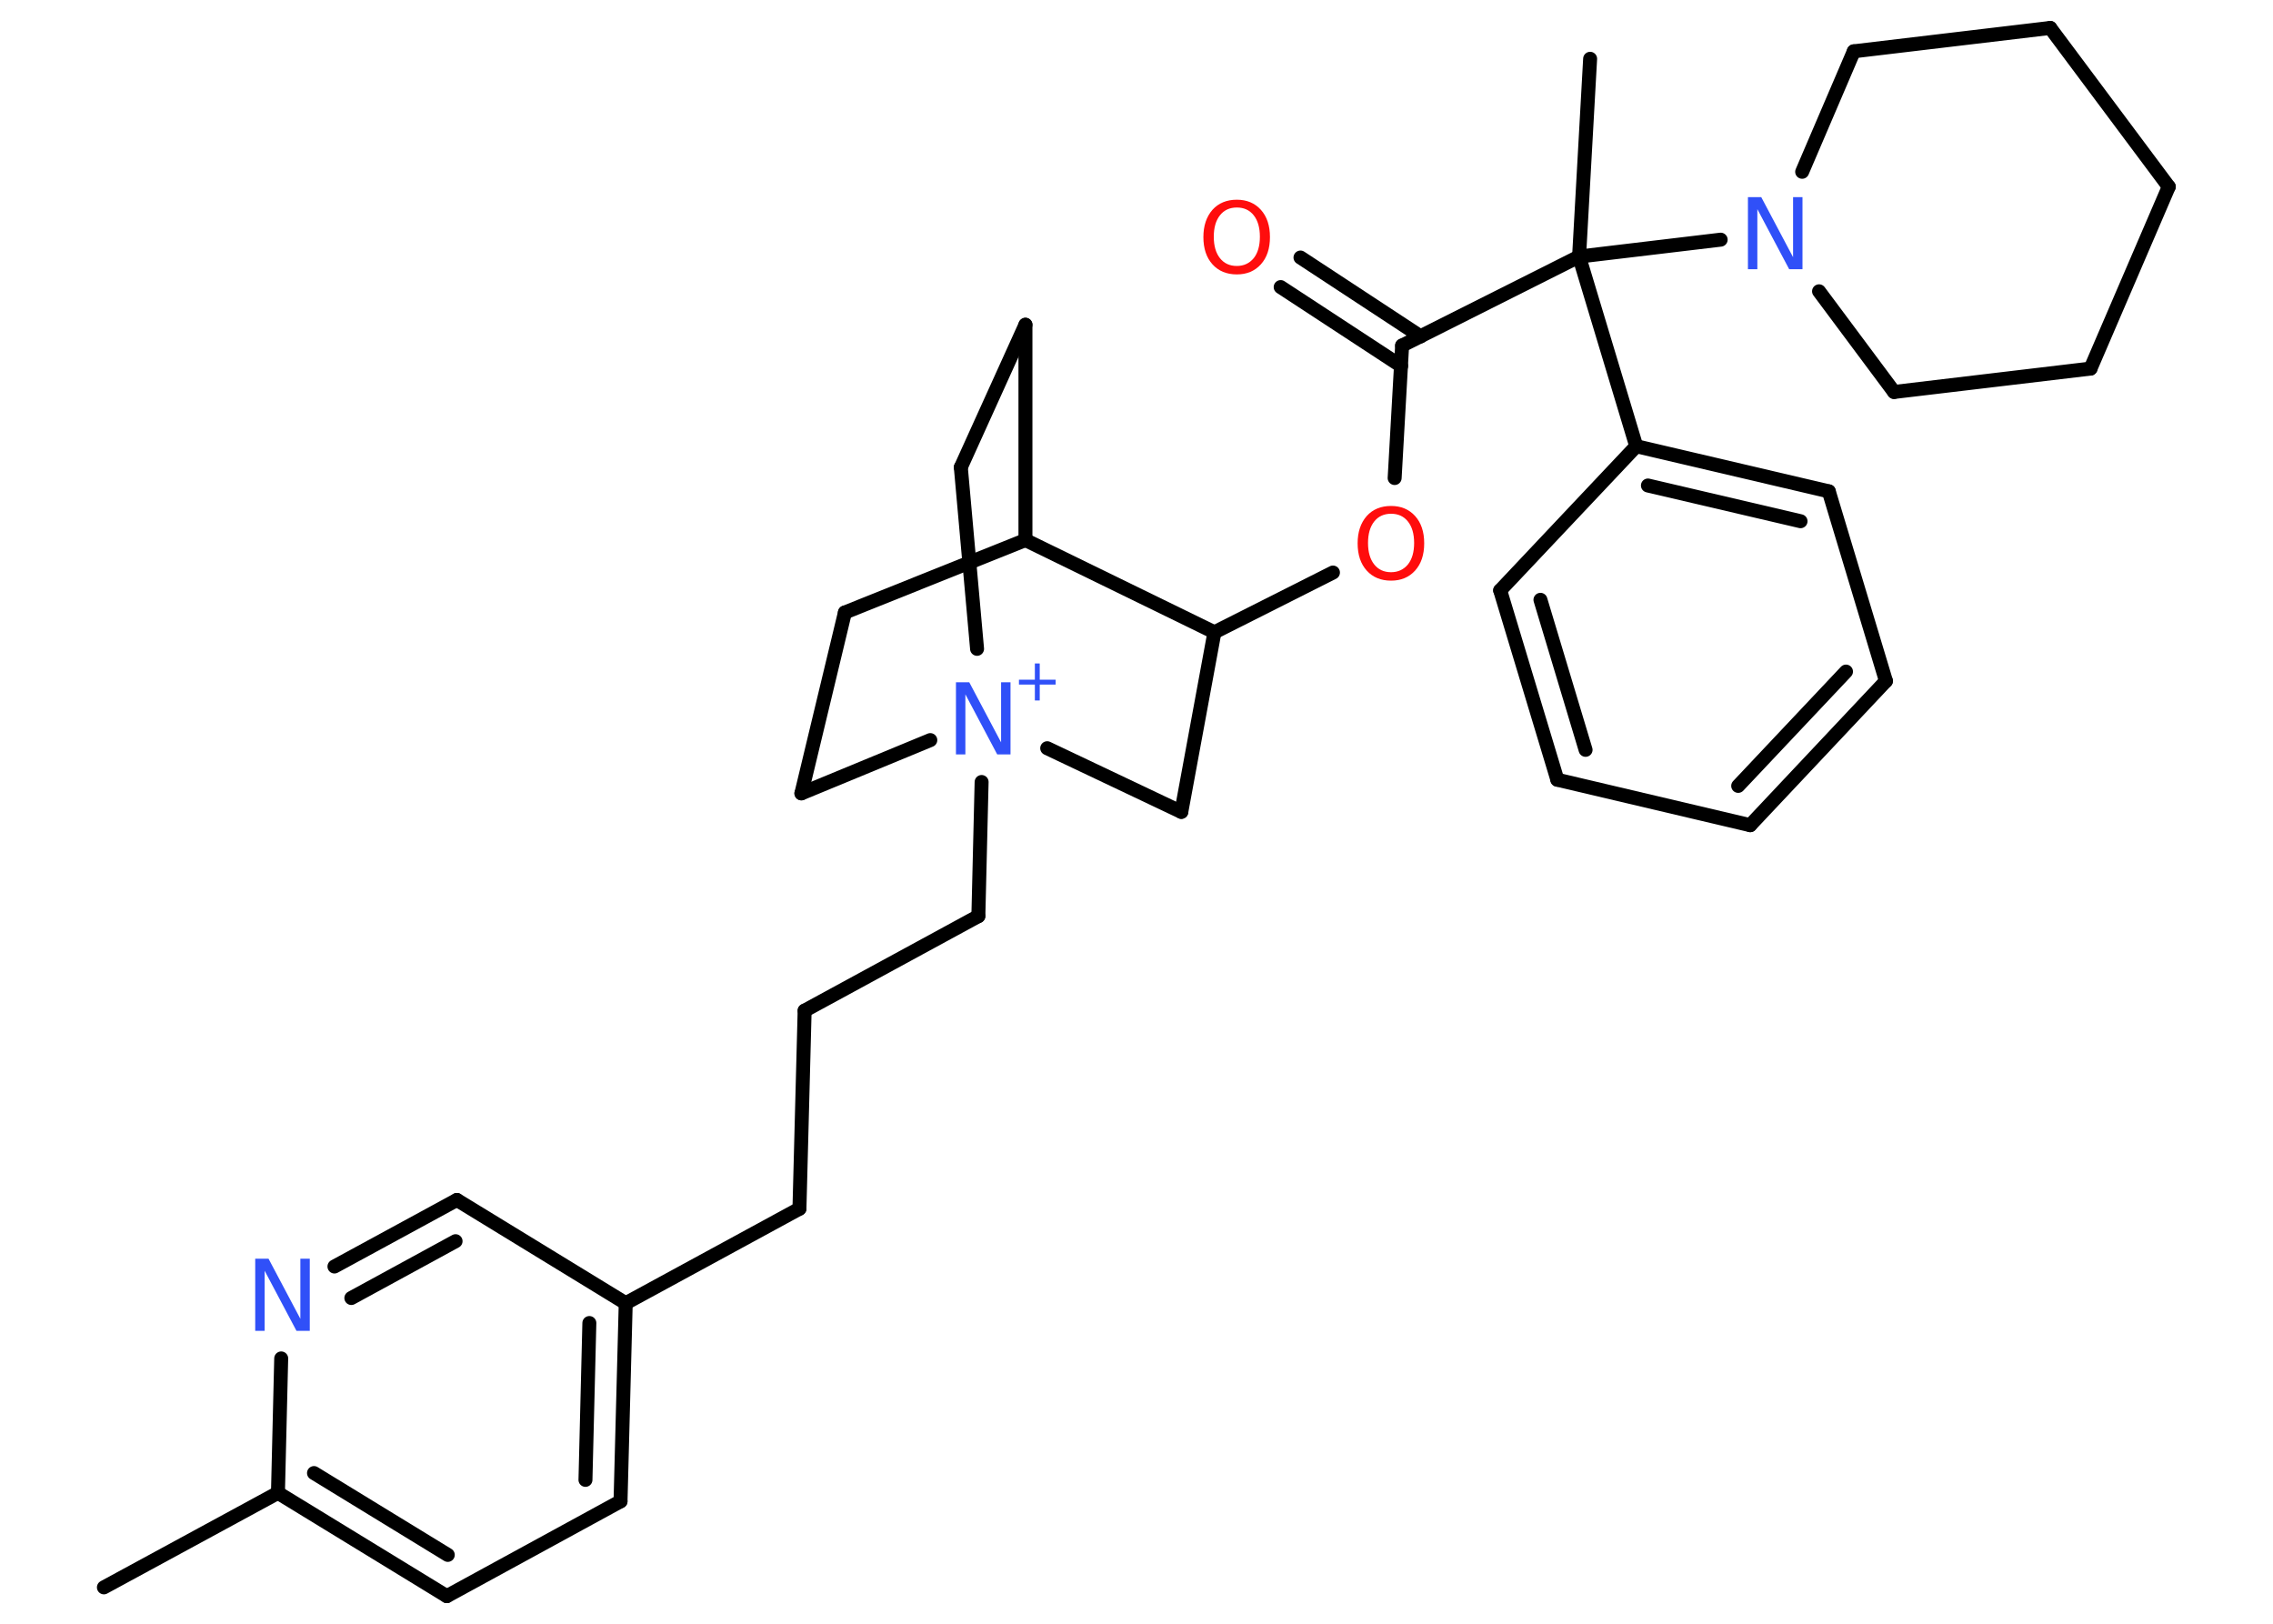 <?xml version='1.0' encoding='UTF-8'?>
<!DOCTYPE svg PUBLIC "-//W3C//DTD SVG 1.1//EN" "http://www.w3.org/Graphics/SVG/1.1/DTD/svg11.dtd">
<svg version='1.2' xmlns='http://www.w3.org/2000/svg' xmlns:xlink='http://www.w3.org/1999/xlink' width='70.0mm' height='50.0mm' viewBox='0 0 70.0 50.0'>
  <desc>Generated by the Chemistry Development Kit (http://github.com/cdk)</desc>
  <g stroke-linecap='round' stroke-linejoin='round' stroke='#000000' stroke-width='.43' fill='#3050F8'>
    <rect x='.0' y='.0' width='70.0' height='50.0' fill='#FFFFFF' stroke='none'/>
    <g id='mol1' class='mol'>
      <line id='mol1bnd1' class='bond' x1='3.2' y1='48.88' x2='8.56' y2='45.97'/>
      <g id='mol1bnd2' class='bond'>
        <line x1='8.56' y1='45.97' x2='13.76' y2='49.15'/>
        <line x1='9.67' y1='45.36' x2='13.79' y2='47.88'/>
      </g>
      <line id='mol1bnd3' class='bond' x1='13.76' y1='49.15' x2='19.11' y2='46.23'/>
      <g id='mol1bnd4' class='bond'>
        <line x1='19.11' y1='46.23' x2='19.27' y2='40.13'/>
        <line x1='18.03' y1='45.57' x2='18.15' y2='40.74'/>
      </g>
      <line id='mol1bnd5' class='bond' x1='19.27' y1='40.13' x2='24.62' y2='37.22'/>
      <line id='mol1bnd6' class='bond' x1='24.62' y1='37.22' x2='24.78' y2='31.12'/>
      <line id='mol1bnd7' class='bond' x1='24.78' y1='31.12' x2='30.13' y2='28.21'/>
      <line id='mol1bnd8' class='bond' x1='30.13' y1='28.21' x2='30.23' y2='24.08'/>
      <line id='mol1bnd9' class='bond' x1='28.65' y1='22.79' x2='24.68' y2='24.43'/>
      <line id='mol1bnd10' class='bond' x1='24.68' y1='24.43' x2='26.02' y2='18.86'/>
      <line id='mol1bnd11' class='bond' x1='26.02' y1='18.86' x2='31.58' y2='16.63'/>
      <line id='mol1bnd12' class='bond' x1='31.58' y1='16.63' x2='31.58' y2='10.0'/>
      <line id='mol1bnd13' class='bond' x1='31.58' y1='10.0' x2='29.59' y2='14.39'/>
      <line id='mol1bnd14' class='bond' x1='30.09' y1='19.98' x2='29.59' y2='14.39'/>
      <line id='mol1bnd15' class='bond' x1='31.58' y1='16.63' x2='37.4' y2='19.47'/>
      <line id='mol1bnd16' class='bond' x1='37.4' y1='19.47' x2='41.05' y2='17.63'/>
      <line id='mol1bnd17' class='bond' x1='42.95' y1='14.72' x2='43.18' y2='10.64'/>
      <g id='mol1bnd18' class='bond'>
        <line x1='43.15' y1='11.27' x2='39.44' y2='8.84'/>
        <line x1='43.75' y1='10.36' x2='40.05' y2='7.93'/>
      </g>
      <line id='mol1bnd19' class='bond' x1='43.18' y1='10.64' x2='48.63' y2='7.9'/>
      <line id='mol1bnd20' class='bond' x1='48.63' y1='7.9' x2='48.97' y2='1.81'/>
      <line id='mol1bnd21' class='bond' x1='48.63' y1='7.9' x2='50.39' y2='13.74'/>
      <g id='mol1bnd22' class='bond'>
        <line x1='56.32' y1='15.13' x2='50.39' y2='13.74'/>
        <line x1='55.45' y1='16.05' x2='50.75' y2='14.95'/>
      </g>
      <line id='mol1bnd23' class='bond' x1='56.32' y1='15.13' x2='58.08' y2='20.97'/>
      <g id='mol1bnd24' class='bond'>
        <line x1='53.9' y1='25.41' x2='58.08' y2='20.97'/>
        <line x1='53.53' y1='24.2' x2='56.85' y2='20.68'/>
      </g>
      <line id='mol1bnd25' class='bond' x1='53.9' y1='25.41' x2='47.96' y2='24.01'/>
      <g id='mol1bnd26' class='bond'>
        <line x1='46.2' y1='18.18' x2='47.96' y2='24.01'/>
        <line x1='47.44' y1='18.47' x2='48.83' y2='23.09'/>
      </g>
      <line id='mol1bnd27' class='bond' x1='50.39' y1='13.74' x2='46.2' y2='18.18'/>
      <line id='mol1bnd28' class='bond' x1='48.63' y1='7.9' x2='52.99' y2='7.38'/>
      <line id='mol1bnd29' class='bond' x1='55.5' y1='5.29' x2='57.09' y2='1.58'/>
      <line id='mol1bnd30' class='bond' x1='57.09' y1='1.58' x2='63.14' y2='.86'/>
      <line id='mol1bnd31' class='bond' x1='63.14' y1='.86' x2='66.79' y2='5.75'/>
      <line id='mol1bnd32' class='bond' x1='66.79' y1='5.75' x2='64.38' y2='11.35'/>
      <line id='mol1bnd33' class='bond' x1='64.38' y1='11.35' x2='58.33' y2='12.07'/>
      <line id='mol1bnd34' class='bond' x1='56.02' y1='8.97' x2='58.33' y2='12.07'/>
      <line id='mol1bnd35' class='bond' x1='37.4' y1='19.47' x2='36.38' y2='25.0'/>
      <line id='mol1bnd36' class='bond' x1='32.25' y1='23.04' x2='36.38' y2='25.0'/>
      <line id='mol1bnd37' class='bond' x1='19.27' y1='40.13' x2='14.07' y2='36.95'/>
      <g id='mol1bnd38' class='bond'>
        <line x1='14.07' y1='36.95' x2='10.3' y2='39.0'/>
        <line x1='14.03' y1='38.22' x2='10.82' y2='39.97'/>
      </g>
      <line id='mol1bnd39' class='bond' x1='8.56' y1='45.97' x2='8.66' y2='41.83'/>
      <g id='mol1atm9' class='atom'>
        <path d='M29.45 21.01h.4l.98 1.85v-1.85h.29v2.22h-.41l-.98 -1.85v1.85h-.29v-2.22z' stroke='none'/>
        <path d='M32.02 20.43v.5h.49v.15h-.49v.49h-.15v-.49h-.49v-.15h.49v-.5h.15z' stroke='none'/>
      </g>
      <path id='mol1atm16' class='atom' d='M42.84 15.82q-.33 .0 -.52 .24q-.19 .24 -.19 .66q.0 .42 .19 .66q.19 .24 .52 .24q.32 .0 .52 -.24q.19 -.24 .19 -.66q.0 -.42 -.19 -.66q-.19 -.24 -.52 -.24zM42.84 15.58q.46 .0 .74 .31q.28 .31 .28 .84q.0 .53 -.28 .84q-.28 .31 -.74 .31q-.47 .0 -.75 -.31q-.28 -.31 -.28 -.84q.0 -.52 .28 -.84q.28 -.31 .75 -.31z' stroke='none' fill='#FF0D0D'/>
      <path id='mol1atm18' class='atom' d='M38.09 6.39q-.33 .0 -.52 .24q-.19 .24 -.19 .66q.0 .42 .19 .66q.19 .24 .52 .24q.32 .0 .52 -.24q.19 -.24 .19 -.66q.0 -.42 -.19 -.66q-.19 -.24 -.52 -.24zM38.09 6.15q.46 .0 .74 .31q.28 .31 .28 .84q.0 .53 -.28 .84q-.28 .31 -.74 .31q-.47 .0 -.75 -.31q-.28 -.31 -.28 -.84q.0 -.52 .28 -.84q.28 -.31 .75 -.31z' stroke='none' fill='#FF0D0D'/>
      <path id='mol1atm27' class='atom' d='M53.84 6.07h.4l.98 1.85v-1.85h.29v2.22h-.41l-.98 -1.85v1.85h-.29v-2.22z' stroke='none'/>
      <path id='mol1atm35' class='atom' d='M7.87 38.76h.4l.98 1.85v-1.85h.29v2.22h-.41l-.98 -1.85v1.85h-.29v-2.22z' stroke='none'/>
    </g>
  </g>
</svg>
